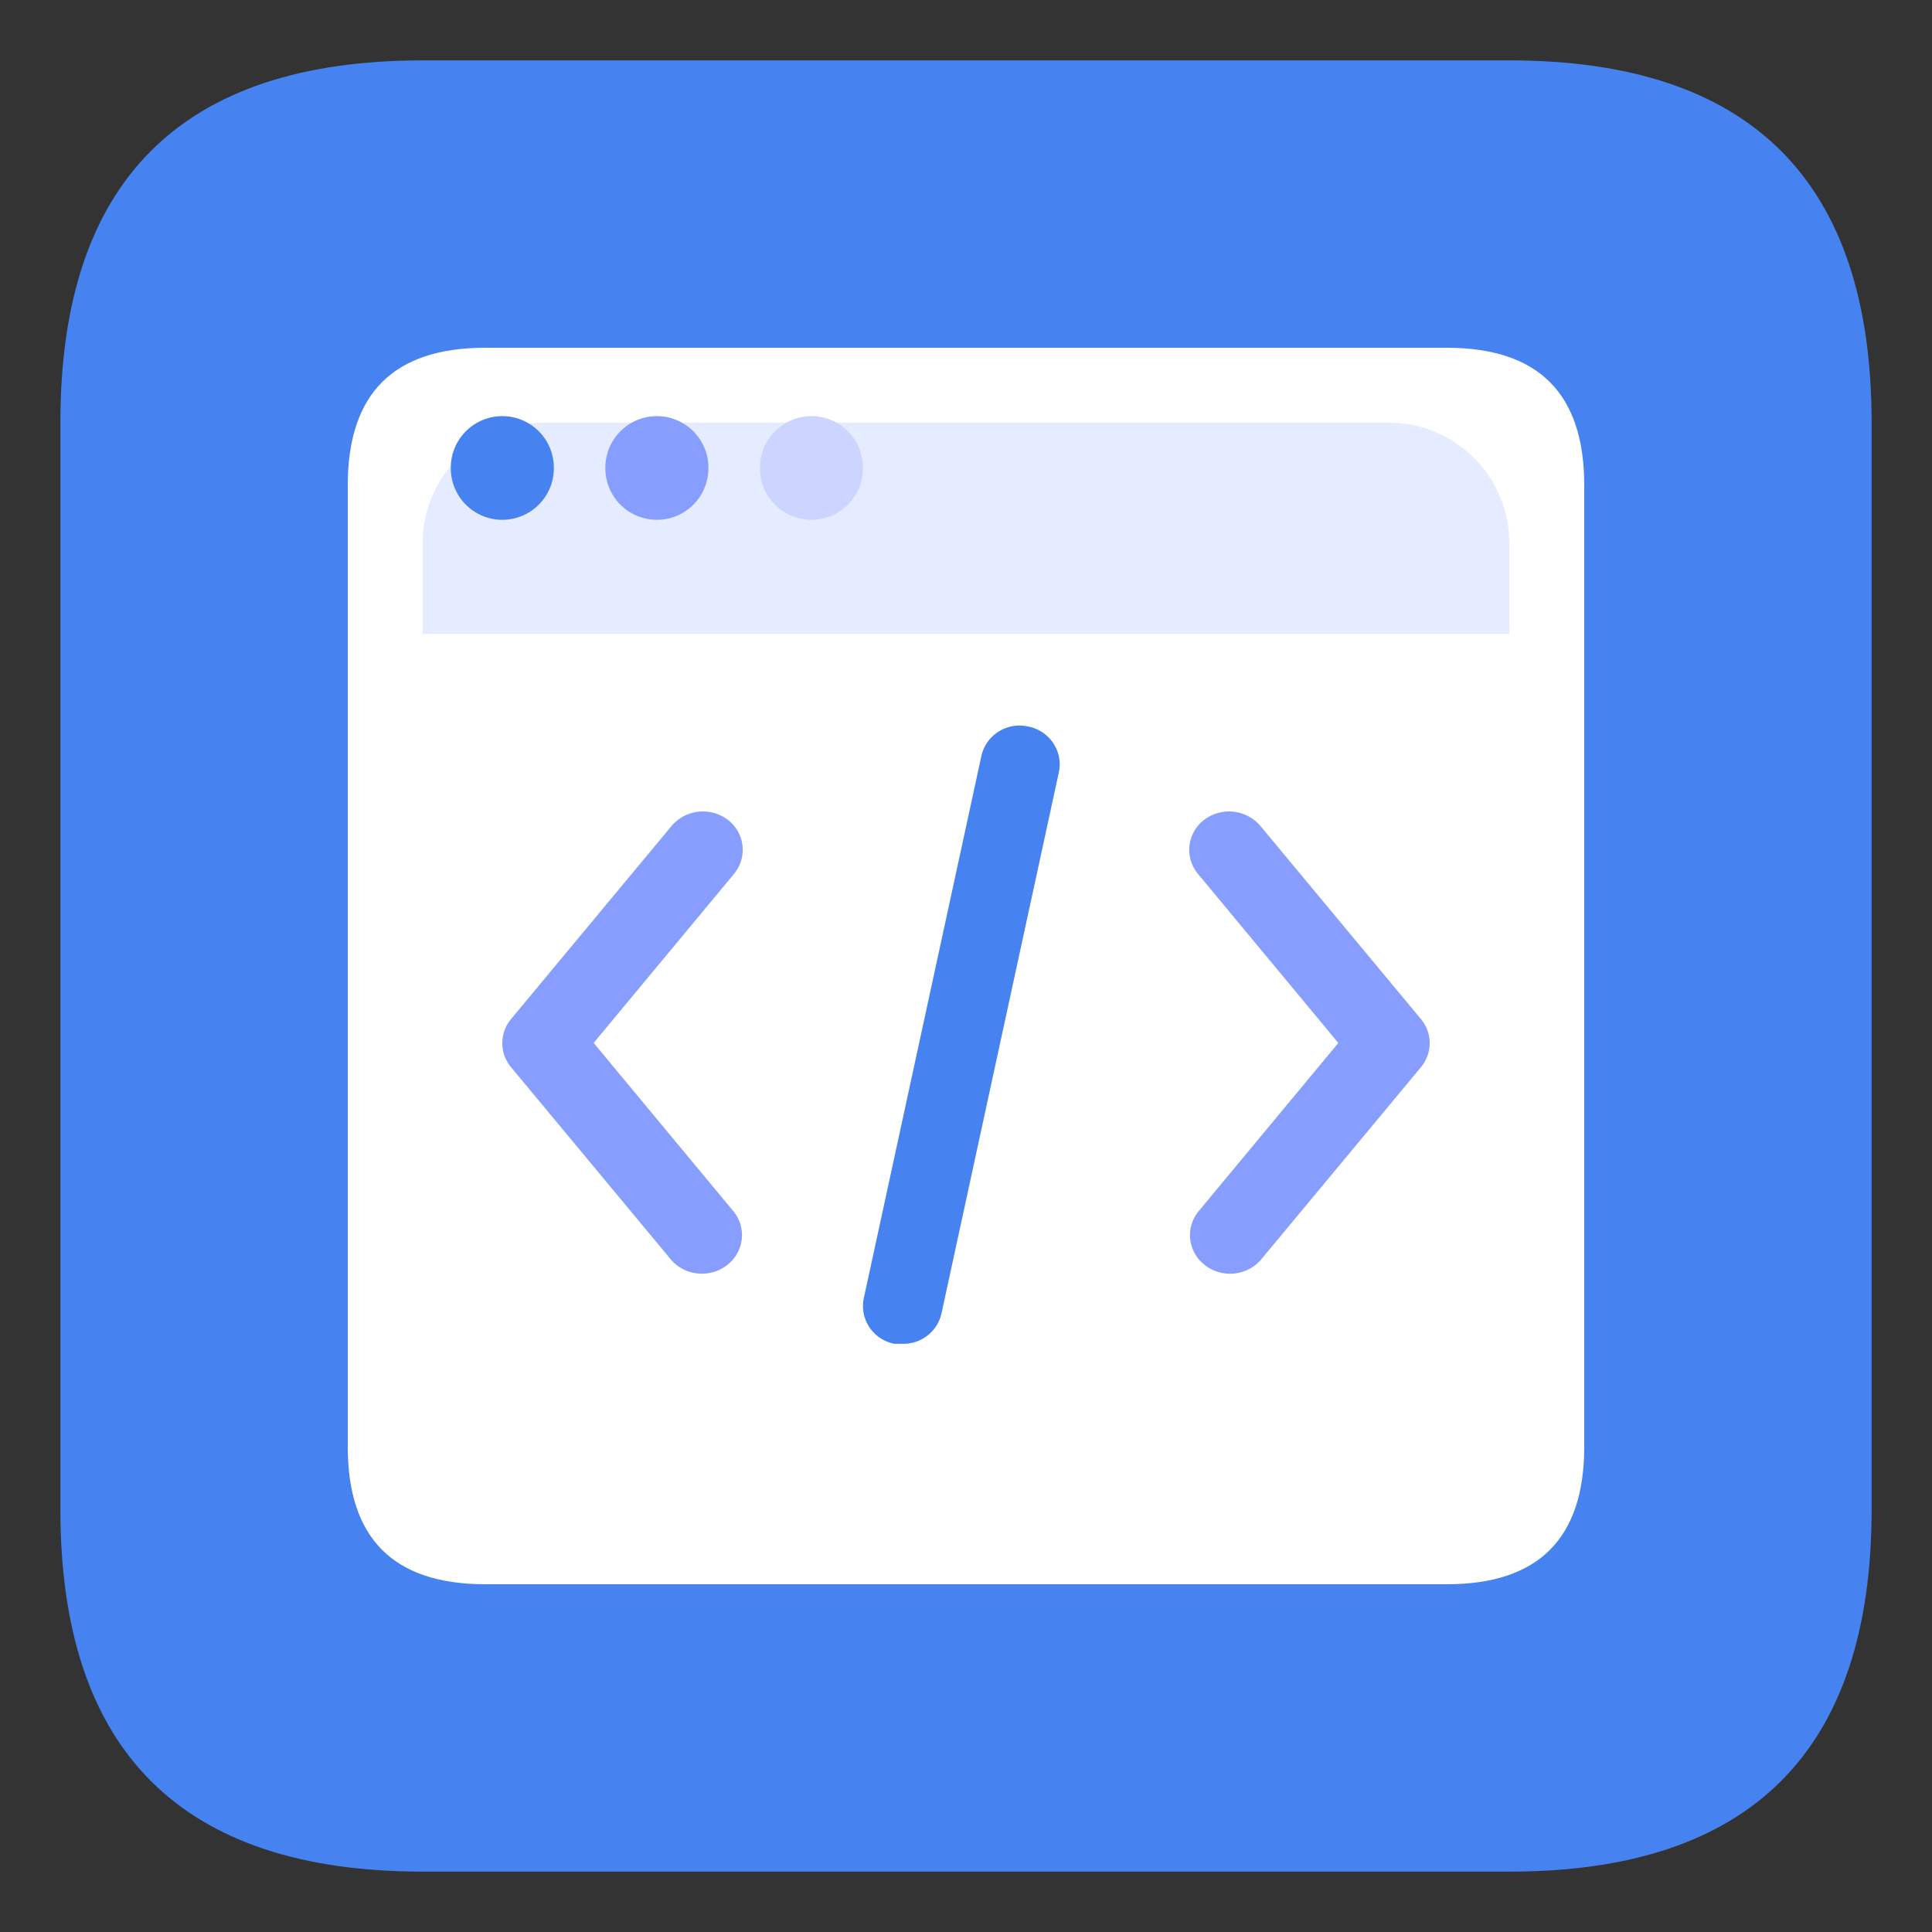<?xml version="1.0" standalone="no"?><!DOCTYPE svg PUBLIC "-//W3C//DTD SVG 1.1//EN" "http://www.w3.org/Graphics/SVG/1.1/DTD/svg11.dtd"><svg t="1735222862223" class="icon" viewBox="0 0 1024 1024" version="1.1" xmlns="http://www.w3.org/2000/svg" p-id="3453" xmlns:xlink="http://www.w3.org/1999/xlink" width="200" height="200"><rect x="0" y="0" width="1024" height="1024" fill="#333333" stroke="none"/><path d="M32 32m192 0l576 0q192 0 192 192l0 576q0 192-192 192l-576 0q-192 0-192-192l0-576q0-192 192-192Z" fill="#4682f0" p-id="3454"></path><path d="M184.32 184.32m72.818 0l509.724 0q72.818 0 72.818 72.818l0 509.724q0 72.818-72.818 72.818l-509.724 0q-72.818 0-72.818-72.818l0-509.724q0-72.818 72.818-72.818Z" fill="#FFFFFF" p-id="3455"></path><path d="M288 224h448a64 64 0 0 1 64 64v48H224V288a64 64 0 0 1 64-64z" fill="#E6ECFF" p-id="3456"></path><path d="M266.24 248.036m-27.307 0a27.307 27.307 0 1 0 54.613 0 27.307 27.307 0 1 0-54.613 0Z" fill="#4682f0" p-id="3457"></path><path d="M348.16 248.036m-27.307 0a27.307 27.307 0 1 0 54.613 0 27.307 27.307 0 1 0-54.613 0Z" fill="#879EFF" p-id="3458"></path><path d="M430.08 248.036m-27.307 0a27.307 27.307 0 1 0 54.613 0 27.307 27.307 0 1 0-54.613 0Z" fill="#CBD5FF" p-id="3459"></path><path d="M385.834 434.576a21.827 21.827 0 0 0-29.946 3.277L270.891 540.089a19.861 19.861 0 0 0 0 25.568l84.978 102.254c7.455 8.401 20.48 9.585 29.437 2.676 8.957-6.909 10.595-19.415 3.705-28.244l-74.356-89.566 74.365-89.584a19.934 19.934 0 0 0-3.195-28.626zM638.166 434.576a21.827 21.827 0 0 1 29.946 3.277l84.987 102.245c6.217 7.473 6.217 18.095 0 25.568L668.121 667.921c-7.455 8.401-20.48 9.585-29.437 2.676-8.957-6.909-10.595-19.415-3.705-28.244l74.356-89.566-74.365-89.584a19.934 19.934 0 0 1 3.195-28.626z" fill="#879EFF" p-id="3460"></path><path d="M544.768 385.024a20.908 20.908 0 0 0-15.629 2.822 20.453 20.453 0 0 0-9.011 12.934l-62.077 286.31a20.243 20.243 0 0 0 2.494 15.956c3.004 4.76 7.864 8.083 13.435 9.193h4.342a20.644 20.644 0 0 0 20.698-16.156l62.095-286.301a20.252 20.252 0 0 0-2.822-15.829 20.708 20.708 0 0 0-13.535-8.92z" fill="#4682f0" p-id="3461"></path></svg>